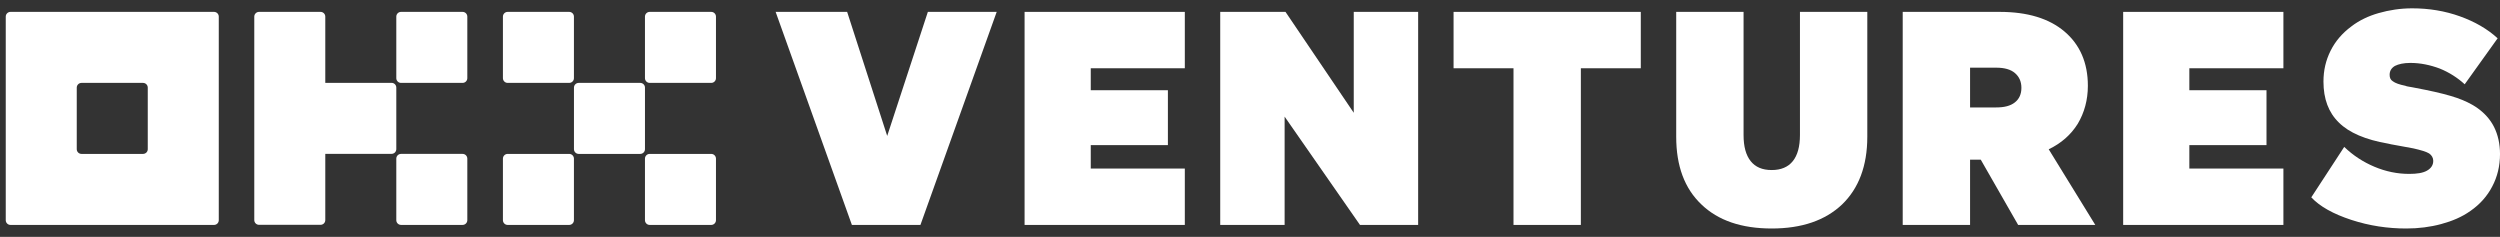 <svg width="190" height="18" viewBox="0 0 190 18" fill="none" xmlns="http://www.w3.org/2000/svg">
<rect x="0" y="0" width="190" height="18" fill="#333333" stroke="none"/>
<path d="M16.267 0.903H0.796C0.701 0.903 0.609 0.941 0.542 1.009C0.474 1.076 0.437 1.168 0.437 1.263V16.734C0.437 16.83 0.474 16.921 0.542 16.989C0.609 17.056 0.701 17.094 0.796 17.094H16.267C16.363 17.094 16.454 17.056 16.522 16.989C16.589 16.921 16.627 16.83 16.627 16.734V1.263C16.627 1.168 16.589 1.076 16.522 1.009C16.454 0.941 16.363 0.903 16.267 0.903ZM11.23 11.337C11.23 11.433 11.193 11.524 11.125 11.592C11.057 11.659 10.966 11.697 10.871 11.697H6.193C6.098 11.697 6.006 11.659 5.939 11.592C5.871 11.524 5.833 11.433 5.833 11.337V6.66C5.833 6.565 5.871 6.473 5.939 6.406C6.006 6.338 6.098 6.3 6.193 6.3H10.871C10.966 6.3 11.057 6.338 11.125 6.406C11.193 6.473 11.23 6.565 11.23 6.66V11.337Z" fill="white"/>
<path d="M48.658 6.3H43.981C43.782 6.3 43.621 6.461 43.621 6.66V11.337C43.621 11.536 43.782 11.697 43.981 11.697H48.658C48.857 11.697 49.018 11.536 49.018 11.337V6.66C49.018 6.461 48.857 6.3 48.658 6.3Z" fill="white"/>
<path d="M43.259 0.903H38.581C38.383 0.903 38.222 1.064 38.222 1.263V5.94C38.222 6.139 38.383 6.3 38.581 6.3H43.259C43.457 6.3 43.619 6.139 43.619 5.94V1.263C43.619 1.064 43.457 0.903 43.259 0.903Z" fill="white"/>
<path d="M54.054 0.903H49.376C49.178 0.903 49.017 1.064 49.017 1.263V5.94C49.017 6.139 49.178 6.3 49.376 6.3H54.054C54.252 6.3 54.414 6.139 54.414 5.94V1.263C54.414 1.064 54.252 0.903 54.054 0.903Z" fill="white"/>
<path d="M43.259 11.697H38.581C38.383 11.697 38.222 11.858 38.222 12.057V16.734C38.222 16.933 38.383 17.094 38.581 17.094H43.259C43.457 17.094 43.619 16.933 43.619 16.734V12.057C43.619 11.858 43.457 11.697 43.259 11.697Z" fill="white"/>
<path d="M54.054 11.697H49.376C49.178 11.697 49.017 11.858 49.017 12.057V16.734C49.017 16.933 49.178 17.094 49.376 17.094H54.054C54.252 17.094 54.414 16.933 54.414 16.734V12.057C54.414 11.858 54.252 11.697 54.054 11.697Z" fill="white"/>
<path d="M35.157 0.903H30.479C30.28 0.903 30.119 1.064 30.119 1.263V5.94C30.119 6.139 30.28 6.3 30.479 6.3H35.157C35.355 6.3 35.516 6.139 35.516 5.94V1.263C35.516 1.064 35.355 0.903 35.157 0.903Z" fill="white"/>
<path d="M35.157 11.696H30.479C30.28 11.696 30.119 11.857 30.119 12.056V16.733C30.119 16.932 30.28 17.093 30.479 17.093H35.157C35.355 17.093 35.516 16.932 35.516 16.733V12.056C35.516 11.857 35.355 11.696 35.157 11.696Z" fill="white"/>
<path d="M30.119 6.656C30.119 6.561 30.081 6.469 30.014 6.402C29.946 6.334 29.855 6.296 29.759 6.296H24.722V1.263C24.722 1.168 24.684 1.076 24.617 1.009C24.549 0.941 24.458 0.903 24.362 0.903H19.685C19.59 0.903 19.498 0.941 19.431 1.009C19.363 1.076 19.325 1.168 19.325 1.263V16.726C19.325 16.822 19.363 16.913 19.431 16.981C19.498 17.048 19.59 17.086 19.685 17.086H24.362C24.458 17.086 24.549 17.048 24.617 16.981C24.684 16.913 24.722 16.822 24.722 16.726V11.693H29.759C29.855 11.693 29.946 11.655 30.014 11.588C30.081 11.52 30.119 11.429 30.119 11.333V6.656Z" fill="white"/>
<path d="M75.749 0.903H70.517L67.427 10.33L64.383 0.903H58.948L64.744 17.095H69.953L75.749 0.903Z" fill="white"/>
<path d="M77.868 17.095H90.046V12.81H82.897V11.029H88.76V6.857H82.897V5.188H90.046V0.903H77.868V17.095Z" fill="white"/>
<path d="M102.885 0.903V8.571L97.698 0.903H92.737V17.095H97.631V8.864L103.359 17.095H107.779V0.903H102.885Z" fill="white"/>
<path d="M124.7 0.903H110.471V5.188H115.026V17.095H120.145V5.188H124.7V0.903Z" fill="white"/>
<path d="M134.653 17.366C136.931 17.366 138.712 16.757 139.998 15.539C141.261 14.321 141.915 12.607 141.915 10.397V0.903H136.796V10.262C136.796 11.142 136.615 11.796 136.254 12.247C135.894 12.698 135.353 12.923 134.653 12.923C133.932 12.923 133.413 12.698 133.052 12.247C132.691 11.796 132.511 11.142 132.511 10.262V0.903H127.392V10.397C127.392 12.607 128.023 14.321 129.309 15.539C130.572 16.757 132.353 17.366 134.653 17.366Z" fill="white"/>
<path d="M150.537 12.134L153.379 17.095H159.242L155.702 11.345C156.649 10.893 157.393 10.239 157.911 9.405C158.408 8.571 158.678 7.601 158.678 6.519C158.678 4.76 158.069 3.384 156.897 2.392C155.724 1.399 154.078 0.903 151.981 0.903H144.606V17.095H149.725V12.134H150.537ZM149.725 5.143H151.71C152.341 5.143 152.815 5.278 153.131 5.549C153.446 5.819 153.627 6.18 153.627 6.676C153.627 7.173 153.446 7.533 153.131 7.781C152.792 8.052 152.319 8.165 151.71 8.165H149.725V5.143Z" fill="white"/>
<path d="M161.361 17.095H173.539V12.81H166.39V11.029H172.254V6.857H166.39V5.188H173.539V0.903H161.361V17.095Z" fill="white"/>
<path d="M182.875 17.366C183.822 17.366 184.701 17.253 185.536 17.027C186.37 16.802 187.114 16.486 187.746 16.035C188.467 15.539 189.031 14.908 189.414 14.164C189.798 13.442 190.001 12.607 190.001 11.706C190.001 10.939 189.843 10.24 189.55 9.653C189.256 9.067 188.806 8.571 188.219 8.165C187.813 7.894 187.317 7.646 186.731 7.443C186.144 7.24 185.355 7.037 184.363 6.834C183.912 6.744 183.574 6.677 183.326 6.631C183.055 6.586 182.897 6.564 182.807 6.519C182.356 6.428 182.04 6.316 181.86 6.18C181.679 6.068 181.612 5.91 181.612 5.684C181.612 5.391 181.747 5.166 182.018 5.008C182.288 4.872 182.672 4.782 183.19 4.782C183.957 4.782 184.701 4.94 185.423 5.211C186.144 5.504 186.776 5.91 187.317 6.406L189.82 2.91C189.031 2.189 188.084 1.648 186.956 1.242C185.829 0.836 184.611 0.633 183.326 0.633C182.424 0.633 181.567 0.768 180.778 0.994C179.988 1.219 179.289 1.557 178.703 2.008C178.004 2.527 177.485 3.136 177.124 3.858C176.763 4.579 176.583 5.346 176.583 6.203C176.583 7.511 176.966 8.548 177.756 9.315C178.522 10.082 179.785 10.623 181.499 10.916C181.544 10.939 181.815 10.984 182.311 11.074C182.807 11.164 183.19 11.232 183.416 11.277C184.002 11.412 184.385 11.525 184.611 11.66C184.814 11.796 184.927 11.999 184.927 12.224C184.927 12.54 184.769 12.788 184.453 12.968C184.138 13.149 183.686 13.216 183.1 13.216C182.198 13.216 181.319 13.036 180.462 12.675C179.605 12.314 178.838 11.818 178.161 11.164L175.658 14.998C176.312 15.697 177.327 16.261 178.703 16.712C180.078 17.163 181.477 17.366 182.875 17.366Z" fill="white"/>
</svg>

